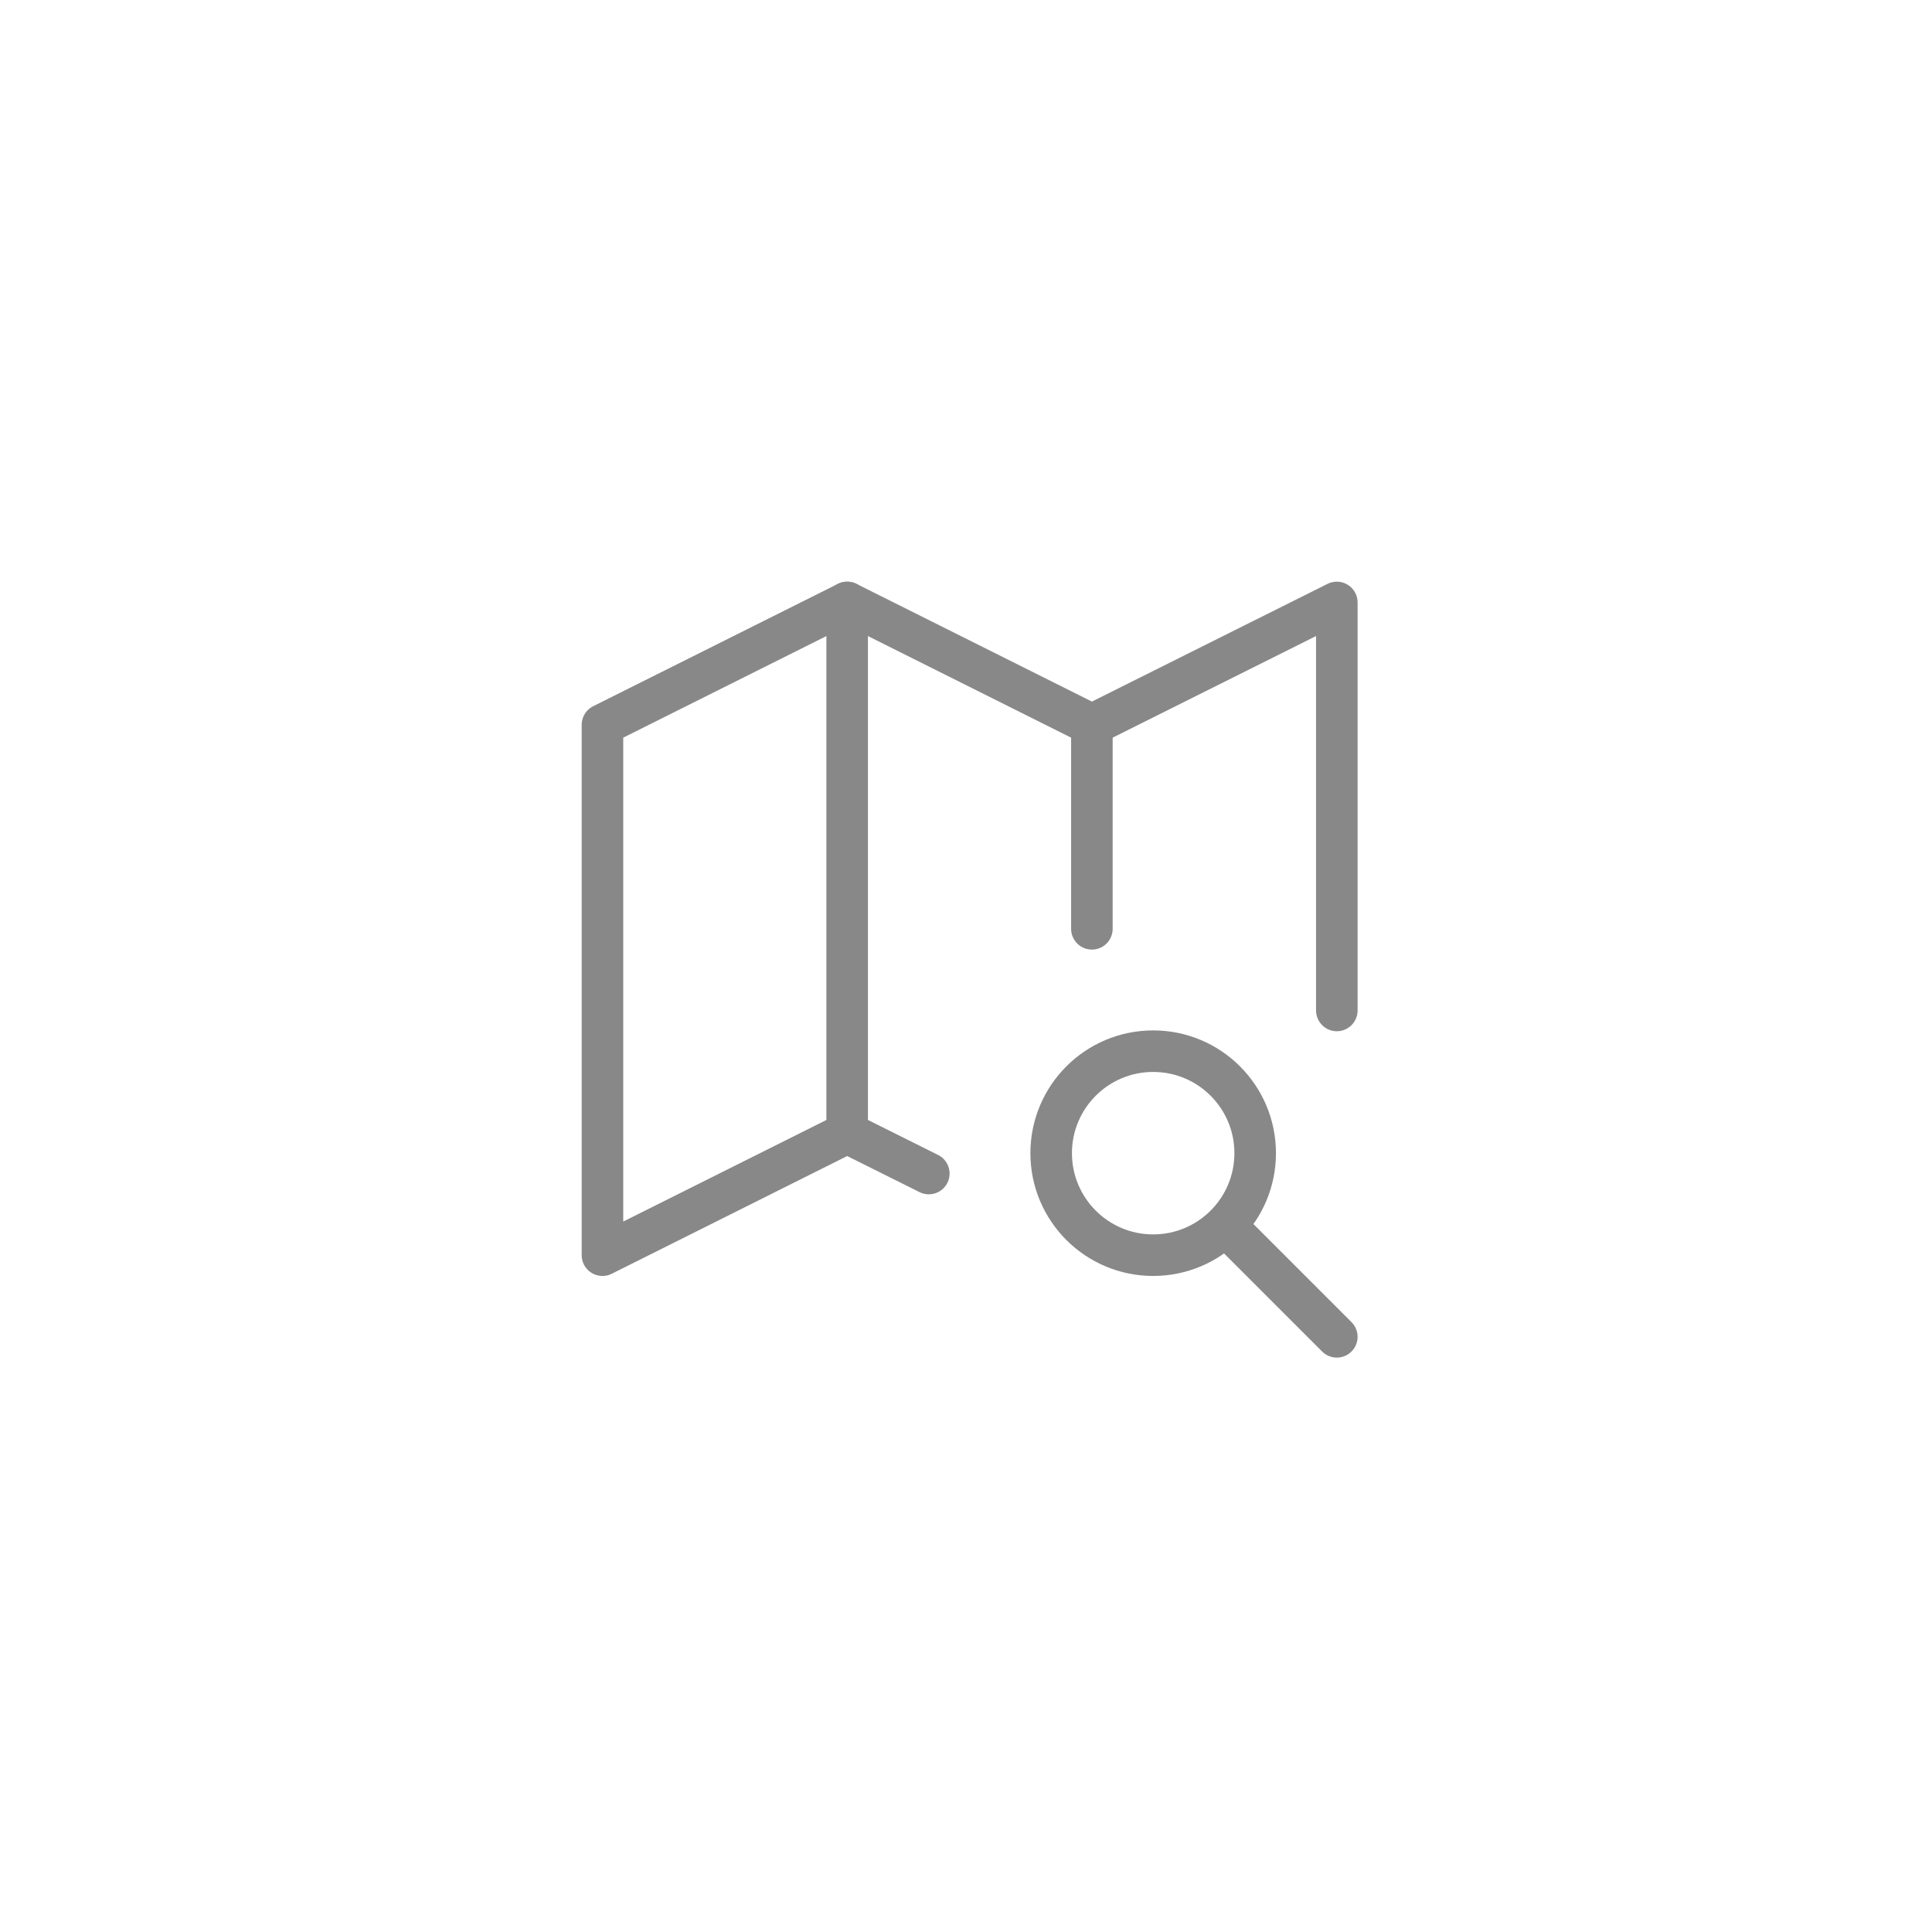 <svg width="93" height="93" viewBox="0 0 93 93" fill="none" xmlns="http://www.w3.org/2000/svg">
<g clip-path="url(#clip0_181_9304)">
<path d="M44.71 56.49L40.78 54.53L29 60.42V34.89L40.78 29L52.56 34.89L64.35 29V48.64" stroke="#888888" stroke-width="2" stroke-linecap="round" stroke-linejoin="round"/>
<path d="M40.78 29V54.53" stroke="#888888" stroke-width="2" stroke-linecap="round" stroke-linejoin="round"/>
<path d="M52.56 34.89V44.71" stroke="#888888" stroke-width="2" stroke-linecap="round" stroke-linejoin="round"/>
<path d="M55.51 60.42C58.222 60.42 60.42 58.222 60.42 55.51C60.42 52.798 58.222 50.6 55.51 50.6C52.798 50.6 50.6 52.798 50.6 55.51C50.6 58.222 52.798 60.42 55.51 60.42Z" stroke="#888888" stroke-width="2" stroke-linecap="round" stroke-linejoin="round"/>
<path d="M59.44 59.44L64.35 64.35" stroke="#888888" stroke-width="2" stroke-linecap="round" stroke-linejoin="round"/>
</g>
<defs>
<clipPath id="clip0_181_9304">
<rect width="37.35" height="37.35" fill="white" transform="translate(28 28)"/>
</clipPath>
</defs>
</svg>
